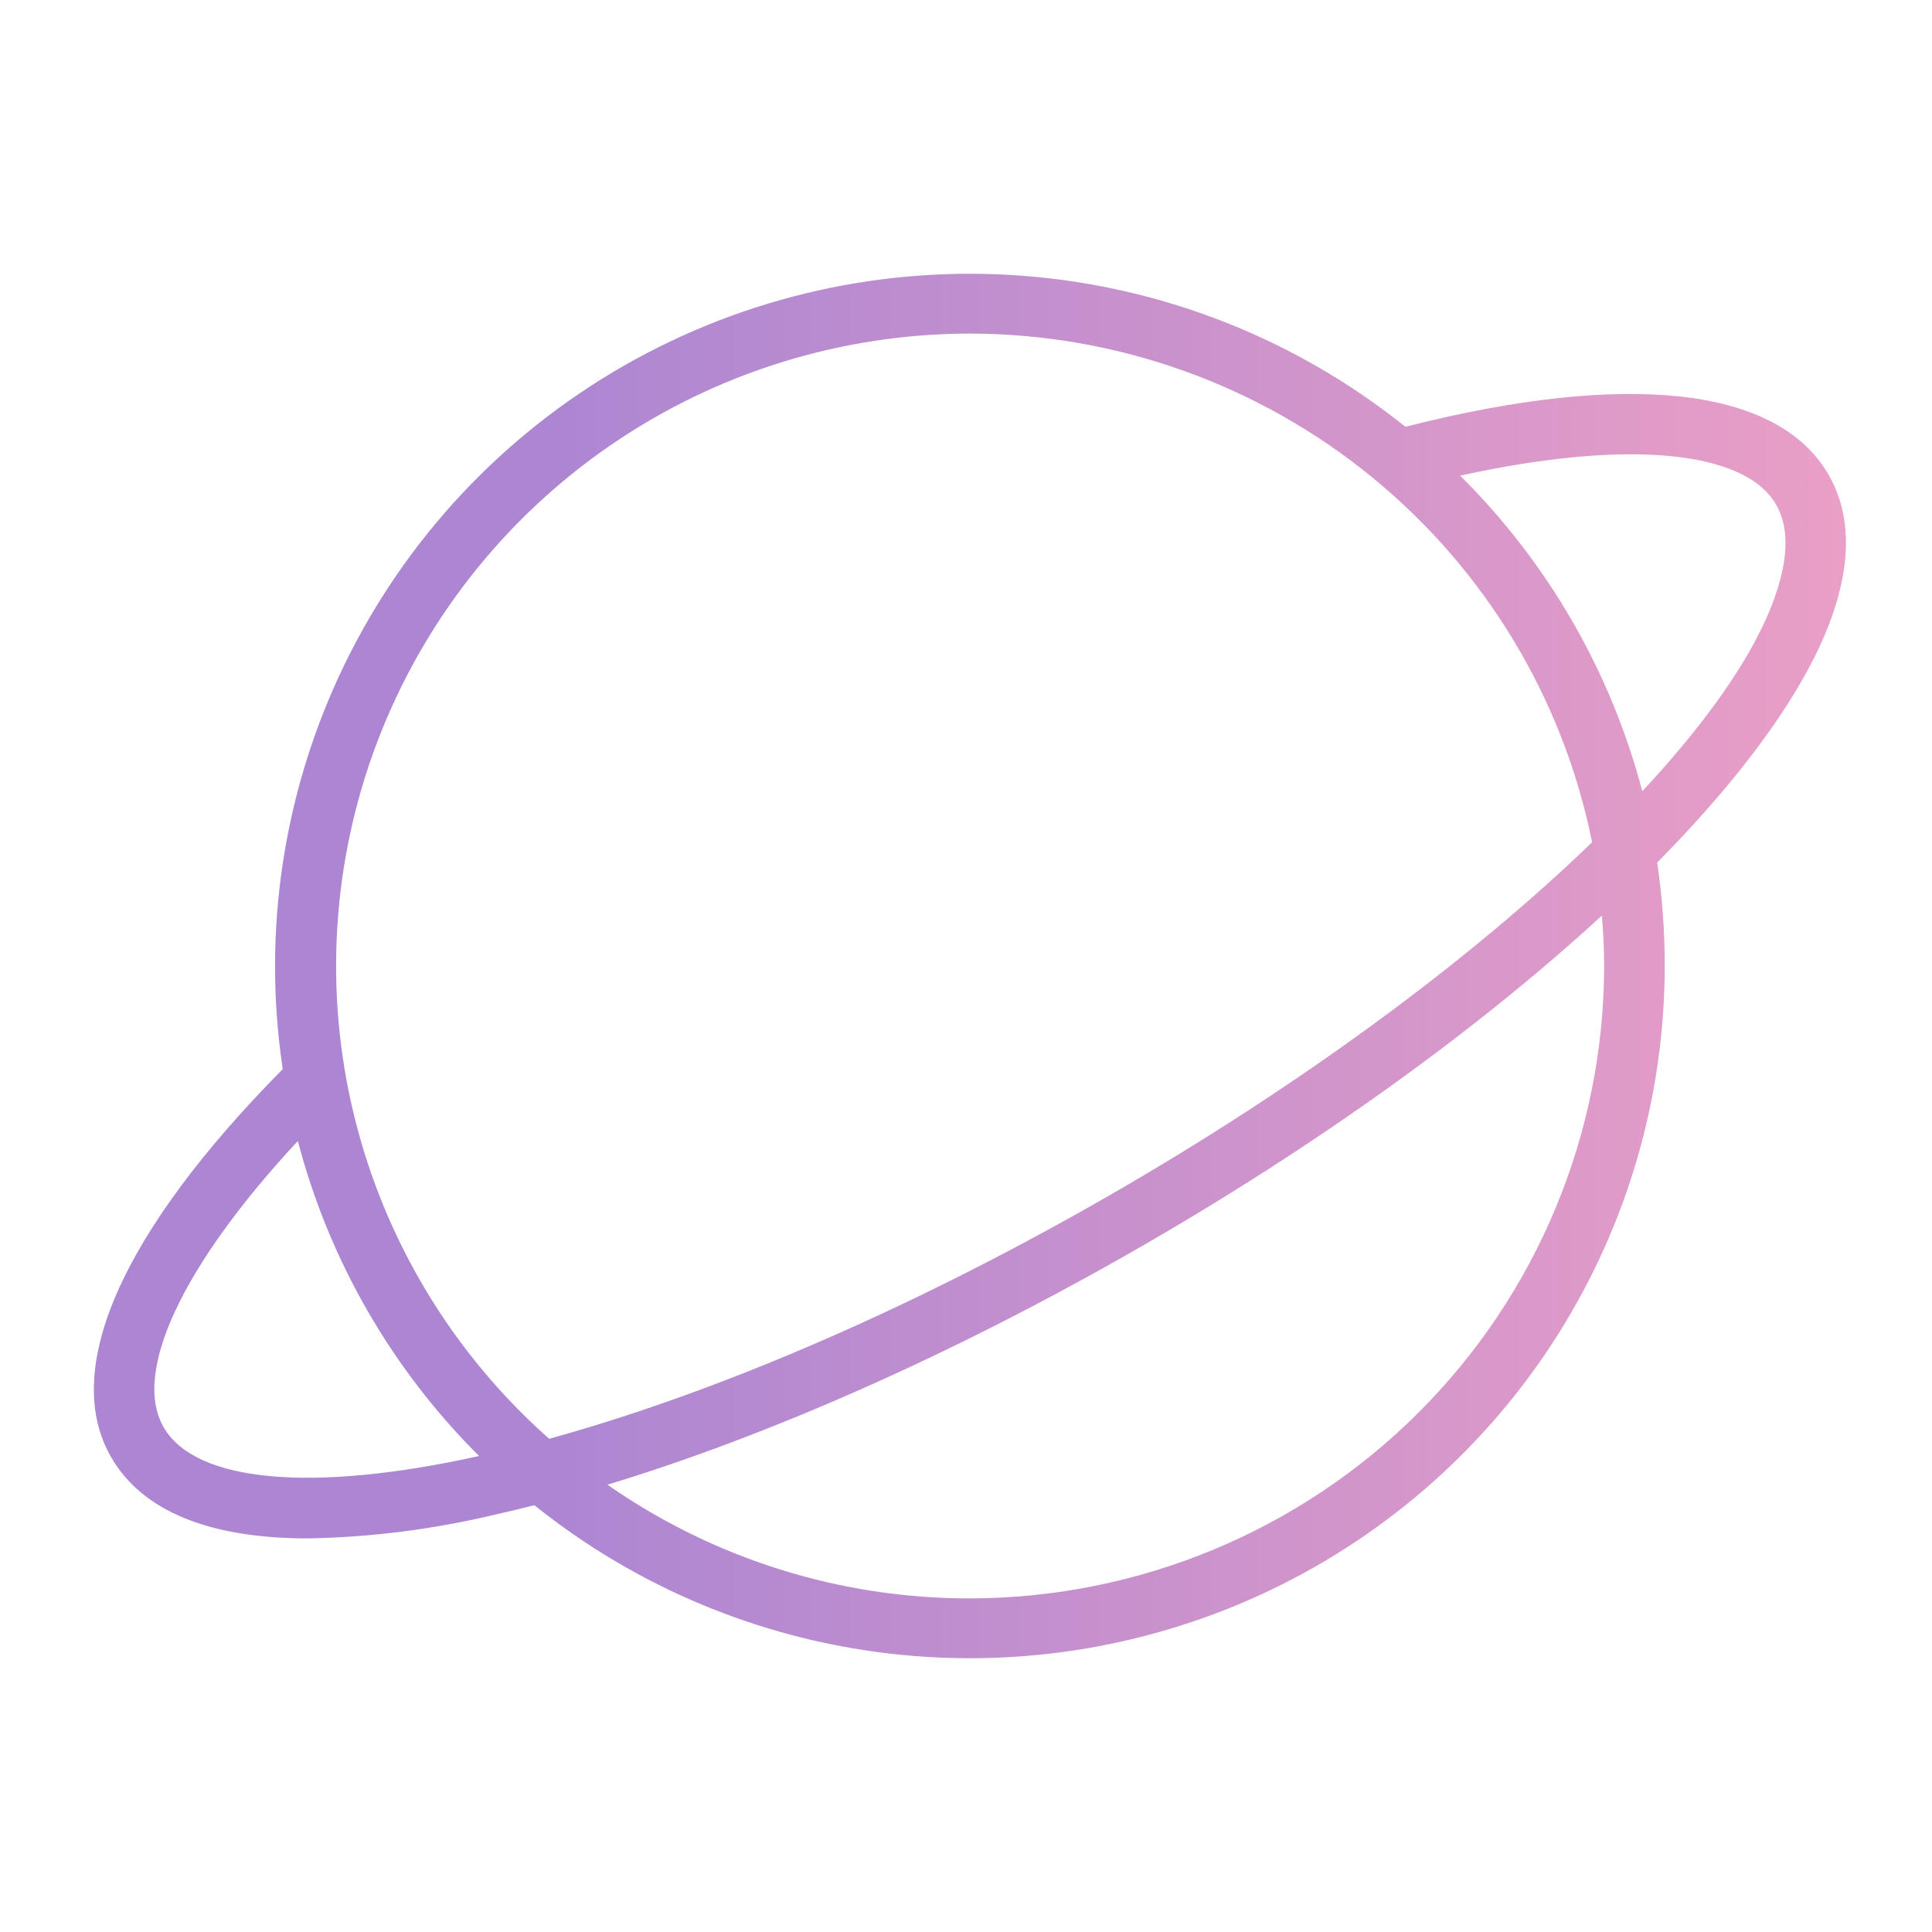 <svg width="247" height="247" viewBox="0 0 247 247" fill="none" xmlns="http://www.w3.org/2000/svg">
<g opacity="0.5">
<path d="M179.614 54.639L179.652 54.67L179.699 54.658C193.896 51.05 205.775 49.782 214.913 50.805C224.051 51.829 230.43 55.141 233.658 60.676C236.123 64.922 236.568 70.111 234.941 76.118L234.941 76.118C232.351 85.901 224.121 97.705 211.795 110.215L211.761 110.25L211.768 110.298C212.416 114.668 212.739 119.081 212.732 123.499C212.722 140.178 207.983 156.515 199.06 170.624C190.137 184.733 177.394 196.039 162.302 203.239C147.21 210.438 130.384 213.236 113.765 211.311C97.146 209.386 81.412 202.816 68.378 192.359L68.34 192.328L68.293 192.34C66.556 192.783 64.838 193.196 63.159 193.571L63.158 193.572C55.355 195.429 47.373 196.438 39.352 196.582C26.814 196.582 18.296 193.12 14.335 186.322L14.25 186.371L14.335 186.322C11.093 180.767 11.397 173.601 15.1 165.202C18.803 156.804 25.9 147.189 36.217 136.754L36.251 136.719L36.244 136.671C33.595 119.064 36.338 101.07 44.113 85.041C51.888 69.013 64.334 55.697 79.823 46.835C95.312 37.972 113.124 33.976 130.928 35.369C148.732 36.761 165.701 43.477 179.614 54.639ZM124.006 42.55H124.006C107.543 42.563 91.473 47.564 77.927 56.891C64.381 66.218 53.999 79.429 48.157 94.773C42.315 110.117 41.289 126.869 45.216 142.808C49.143 158.747 57.837 173.119 70.145 184.018L70.184 184.054L70.235 184.039C90.326 178.502 114.954 168.335 141.327 153.229C166.135 139.019 187.991 122.854 203.61 107.745L203.648 107.708L203.638 107.656C199.94 89.309 189.991 72.802 175.476 60.935C160.962 49.068 142.777 42.572 124.006 42.55ZM38.173 145.843L38.128 145.671L38.007 145.802C30.641 153.727 25.324 161.137 22.361 167.45C19.401 173.756 18.779 178.994 20.857 182.551C22.919 186.097 27.695 188.195 34.599 188.823C41.508 189.451 50.578 188.609 61.271 186.245L61.445 186.206L61.319 186.08C50.151 174.959 42.16 161.069 38.173 145.843ZM77.635 189.723L77.442 189.782L77.607 189.897C91.207 199.384 107.407 204.465 124.006 204.448C145.53 204.418 166.163 195.879 181.38 180.704C196.598 165.529 205.159 144.957 205.184 123.499C205.184 121.32 205.068 119.171 204.894 117.042L204.878 116.843L204.731 116.978C189.077 131.391 168.461 146.325 145.053 159.74C121.867 173.01 98.461 183.392 77.635 189.723ZM227.677 74.176C228.752 70.187 228.573 66.914 227.145 64.448L227.145 64.447C225.073 60.896 220.207 58.81 213.252 58.185C206.291 57.559 197.207 58.394 186.654 60.715L186.479 60.753L186.606 60.879C197.824 72.008 205.855 85.922 209.868 101.184L209.913 101.355L210.034 101.226C219.373 91.203 225.614 81.9 227.677 74.176Z" fill="url(#paint0_linear_35_13739)" stroke="url(#paint1_linear_35_13739)" stroke-width="0.195"/>
</g>
<defs>
<linearGradient id="paint0_linear_35_13739" x1="12" y1="123.5" x2="236" y2="123.5" gradientUnits="userSpaceOnUse">
<stop offset="0.253" stop-color="#590DA6"/>
<stop offset="1" stop-color="#D43F8D"/>
</linearGradient>
<linearGradient id="paint1_linear_35_13739" x1="12" y1="123.5" x2="236" y2="123.5" gradientUnits="userSpaceOnUse">
<stop offset="0.253" stop-color="#590DA6"/>
<stop offset="1" stop-color="#D43F8D"/>
</linearGradient>
</defs>
</svg>
